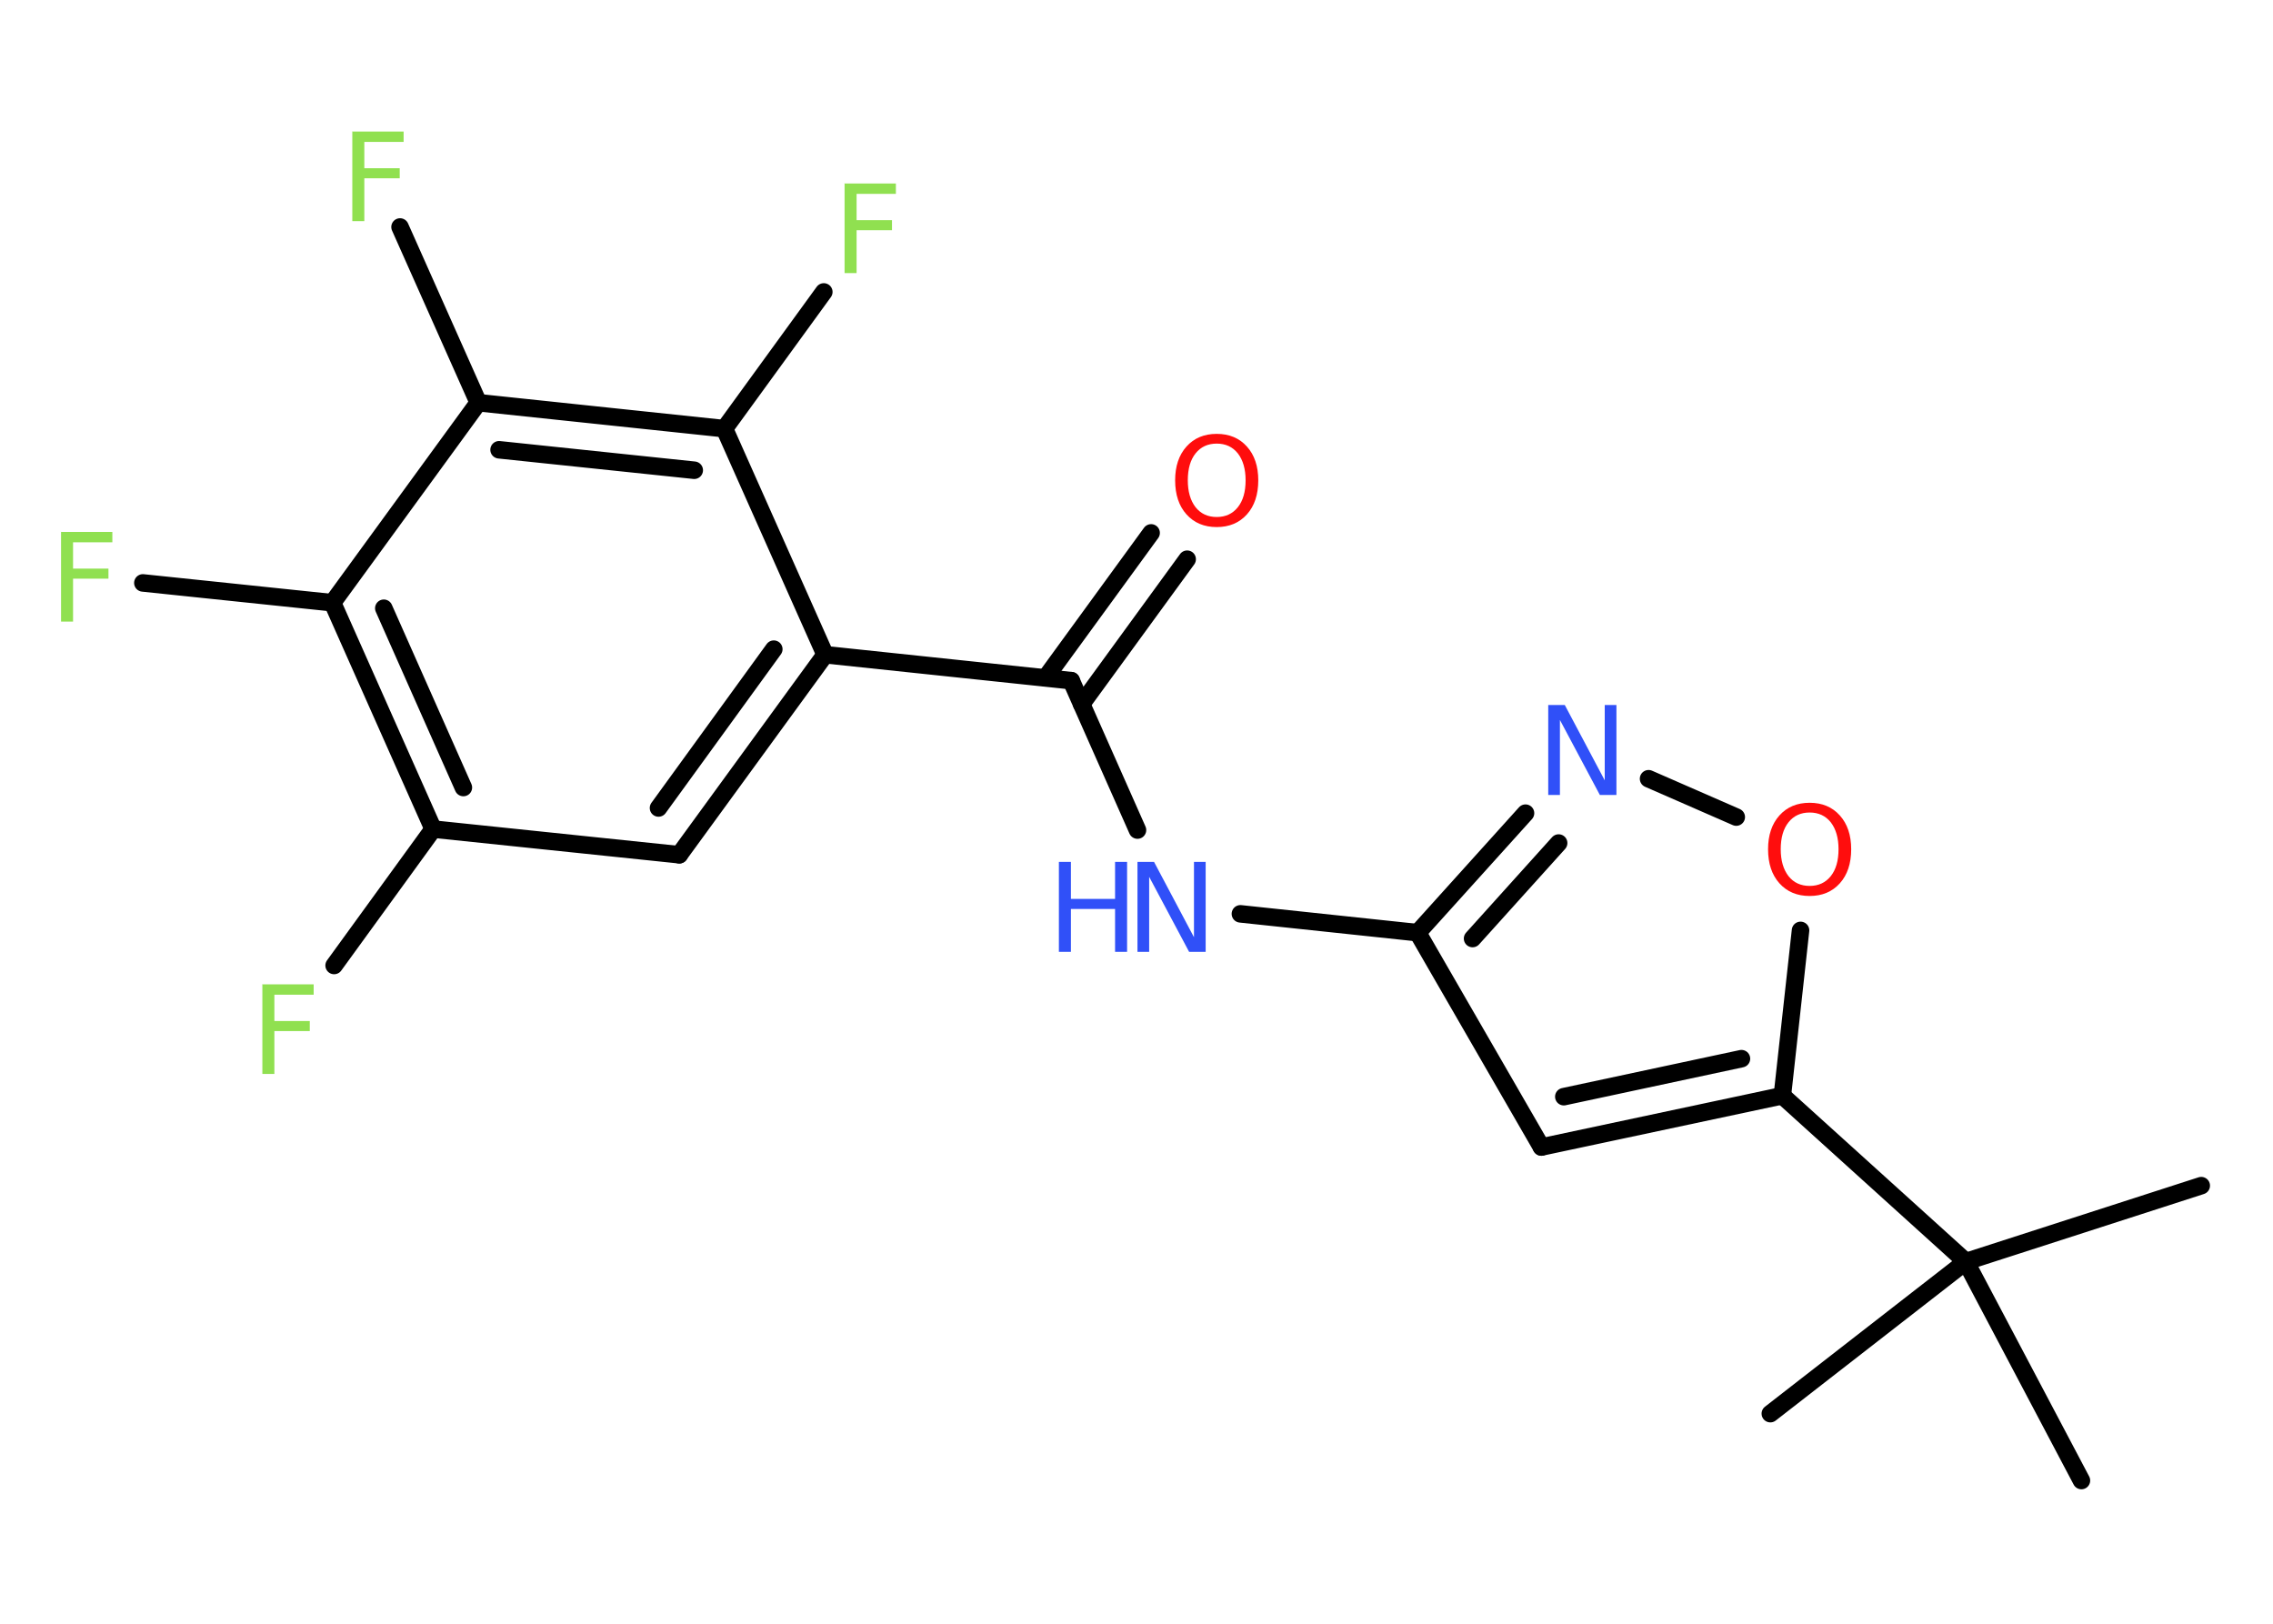 <?xml version='1.0' encoding='UTF-8'?>
<!DOCTYPE svg PUBLIC "-//W3C//DTD SVG 1.1//EN" "http://www.w3.org/Graphics/SVG/1.1/DTD/svg11.dtd">
<svg version='1.2' xmlns='http://www.w3.org/2000/svg' xmlns:xlink='http://www.w3.org/1999/xlink' width='70.0mm' height='50.0mm' viewBox='0 0 70.0 50.0'>
  <desc>Generated by the Chemistry Development Kit (http://github.com/cdk)</desc>
  <g stroke-linecap='round' stroke-linejoin='round' stroke='#000000' stroke-width='.54' fill='#90E050'>
    <rect x='.0' y='.0' width='70.0' height='50.0' fill='#FFFFFF' stroke='none'/>
    <g id='mol1' class='mol'>
      <line id='mol1bnd1' class='bond' x1='67.79' y1='36.51' x2='60.54' y2='38.85'/>
      <line id='mol1bnd2' class='bond' x1='60.54' y1='38.85' x2='54.52' y2='43.53'/>
      <line id='mol1bnd3' class='bond' x1='60.54' y1='38.85' x2='64.1' y2='45.59'/>
      <line id='mol1bnd4' class='bond' x1='60.54' y1='38.85' x2='54.89' y2='33.74'/>
      <g id='mol1bnd5' class='bond'>
        <line x1='47.47' y1='35.32' x2='54.89' y2='33.74'/>
        <line x1='48.16' y1='33.77' x2='53.63' y2='32.6'/>
      </g>
      <line id='mol1bnd6' class='bond' x1='47.47' y1='35.32' x2='43.66' y2='28.72'/>
      <line id='mol1bnd7' class='bond' x1='43.66' y1='28.72' x2='38.2' y2='28.14'/>
      <line id='mol1bnd8' class='bond' x1='35.03' y1='25.56' x2='32.99' y2='20.96'/>
      <g id='mol1bnd9' class='bond'>
        <line x1='32.2' y1='20.87' x2='35.45' y2='16.41'/>
        <line x1='33.31' y1='21.68' x2='36.56' y2='17.22'/>
      </g>
      <line id='mol1bnd10' class='bond' x1='32.99' y1='20.96' x2='25.41' y2='20.16'/>
      <g id='mol1bnd11' class='bond'>
        <line x1='20.92' y1='26.32' x2='25.41' y2='20.16'/>
        <line x1='20.28' y1='24.88' x2='23.83' y2='19.99'/>
      </g>
      <line id='mol1bnd12' class='bond' x1='20.92' y1='26.32' x2='13.34' y2='25.53'/>
      <line id='mol1bnd13' class='bond' x1='13.34' y1='25.53' x2='10.29' y2='29.73'/>
      <g id='mol1bnd14' class='bond'>
        <line x1='10.24' y1='18.56' x2='13.34' y2='25.53'/>
        <line x1='11.82' y1='18.73' x2='14.27' y2='24.25'/>
      </g>
      <line id='mol1bnd15' class='bond' x1='10.24' y1='18.56' x2='4.4' y2='17.95'/>
      <line id='mol1bnd16' class='bond' x1='10.24' y1='18.56' x2='14.73' y2='12.4'/>
      <line id='mol1bnd17' class='bond' x1='14.73' y1='12.4' x2='12.32' y2='6.99'/>
      <g id='mol1bnd18' class='bond'>
        <line x1='22.31' y1='13.2' x2='14.73' y2='12.4'/>
        <line x1='21.38' y1='14.48' x2='15.37' y2='13.85'/>
      </g>
      <line id='mol1bnd19' class='bond' x1='25.41' y1='20.16' x2='22.31' y2='13.2'/>
      <line id='mol1bnd20' class='bond' x1='22.31' y1='13.2' x2='25.37' y2='8.99'/>
      <g id='mol1bnd21' class='bond'>
        <line x1='46.98' y1='25.04' x2='43.66' y2='28.72'/>
        <line x1='48.0' y1='25.96' x2='45.35' y2='28.9'/>
      </g>
      <line id='mol1bnd22' class='bond' x1='50.77' y1='23.98' x2='53.47' y2='25.16'/>
      <line id='mol1bnd23' class='bond' x1='54.89' y1='33.74' x2='55.45' y2='28.65'/>
      <g id='mol1atm8' class='atom'>
        <path d='M35.04 26.54h.5l1.23 2.32v-2.32h.36v2.77h-.51l-1.23 -2.31v2.31h-.36v-2.77z' stroke='none' fill='#3050F8'/>
        <path d='M32.61 26.54h.37v1.14h1.36v-1.14h.37v2.77h-.37v-1.32h-1.36v1.32h-.37v-2.77z' stroke='none' fill='#3050F8'/>
      </g>
      <path id='mol1atm10' class='atom' d='M37.47 13.66q-.41 .0 -.65 .3q-.24 .3 -.24 .83q.0 .52 .24 .83q.24 .3 .65 .3q.41 .0 .65 -.3q.24 -.3 .24 -.83q.0 -.52 -.24 -.83q-.24 -.3 -.65 -.3zM37.47 13.36q.58 .0 .93 .39q.35 .39 .35 1.04q.0 .66 -.35 1.05q-.35 .39 -.93 .39q-.58 .0 -.93 -.39q-.35 -.39 -.35 -1.05q.0 -.65 .35 -1.04q.35 -.39 .93 -.39z' stroke='none' fill='#FF0D0D'/>
      <path id='mol1atm14' class='atom' d='M8.07 30.31h1.59v.32h-1.21v.81h1.09v.31h-1.09v1.32h-.37v-2.77z' stroke='none'/>
      <path id='mol1atm16' class='atom' d='M1.87 16.38h1.59v.32h-1.21v.81h1.09v.31h-1.09v1.32h-.37v-2.77z' stroke='none'/>
      <path id='mol1atm18' class='atom' d='M10.84 4.05h1.59v.32h-1.21v.81h1.09v.31h-1.09v1.32h-.37v-2.77z' stroke='none'/>
      <path id='mol1atm20' class='atom' d='M26.0 5.65h1.59v.32h-1.21v.81h1.09v.31h-1.09v1.32h-.37v-2.77z' stroke='none'/>
      <path id='mol1atm21' class='atom' d='M47.69 21.71h.5l1.23 2.32v-2.32h.36v2.77h-.51l-1.23 -2.31v2.31h-.36v-2.77z' stroke='none' fill='#3050F8'/>
      <path id='mol1atm22' class='atom' d='M55.73 25.02q-.41 .0 -.65 .3q-.24 .3 -.24 .83q.0 .52 .24 .83q.24 .3 .65 .3q.41 .0 .65 -.3q.24 -.3 .24 -.83q.0 -.52 -.24 -.83q-.24 -.3 -.65 -.3zM55.73 24.72q.58 .0 .93 .39q.35 .39 .35 1.04q.0 .66 -.35 1.05q-.35 .39 -.93 .39q-.58 .0 -.93 -.39q-.35 -.39 -.35 -1.05q.0 -.65 .35 -1.04q.35 -.39 .93 -.39z' stroke='none' fill='#FF0D0D'/>
    </g>
  </g>
</svg>
